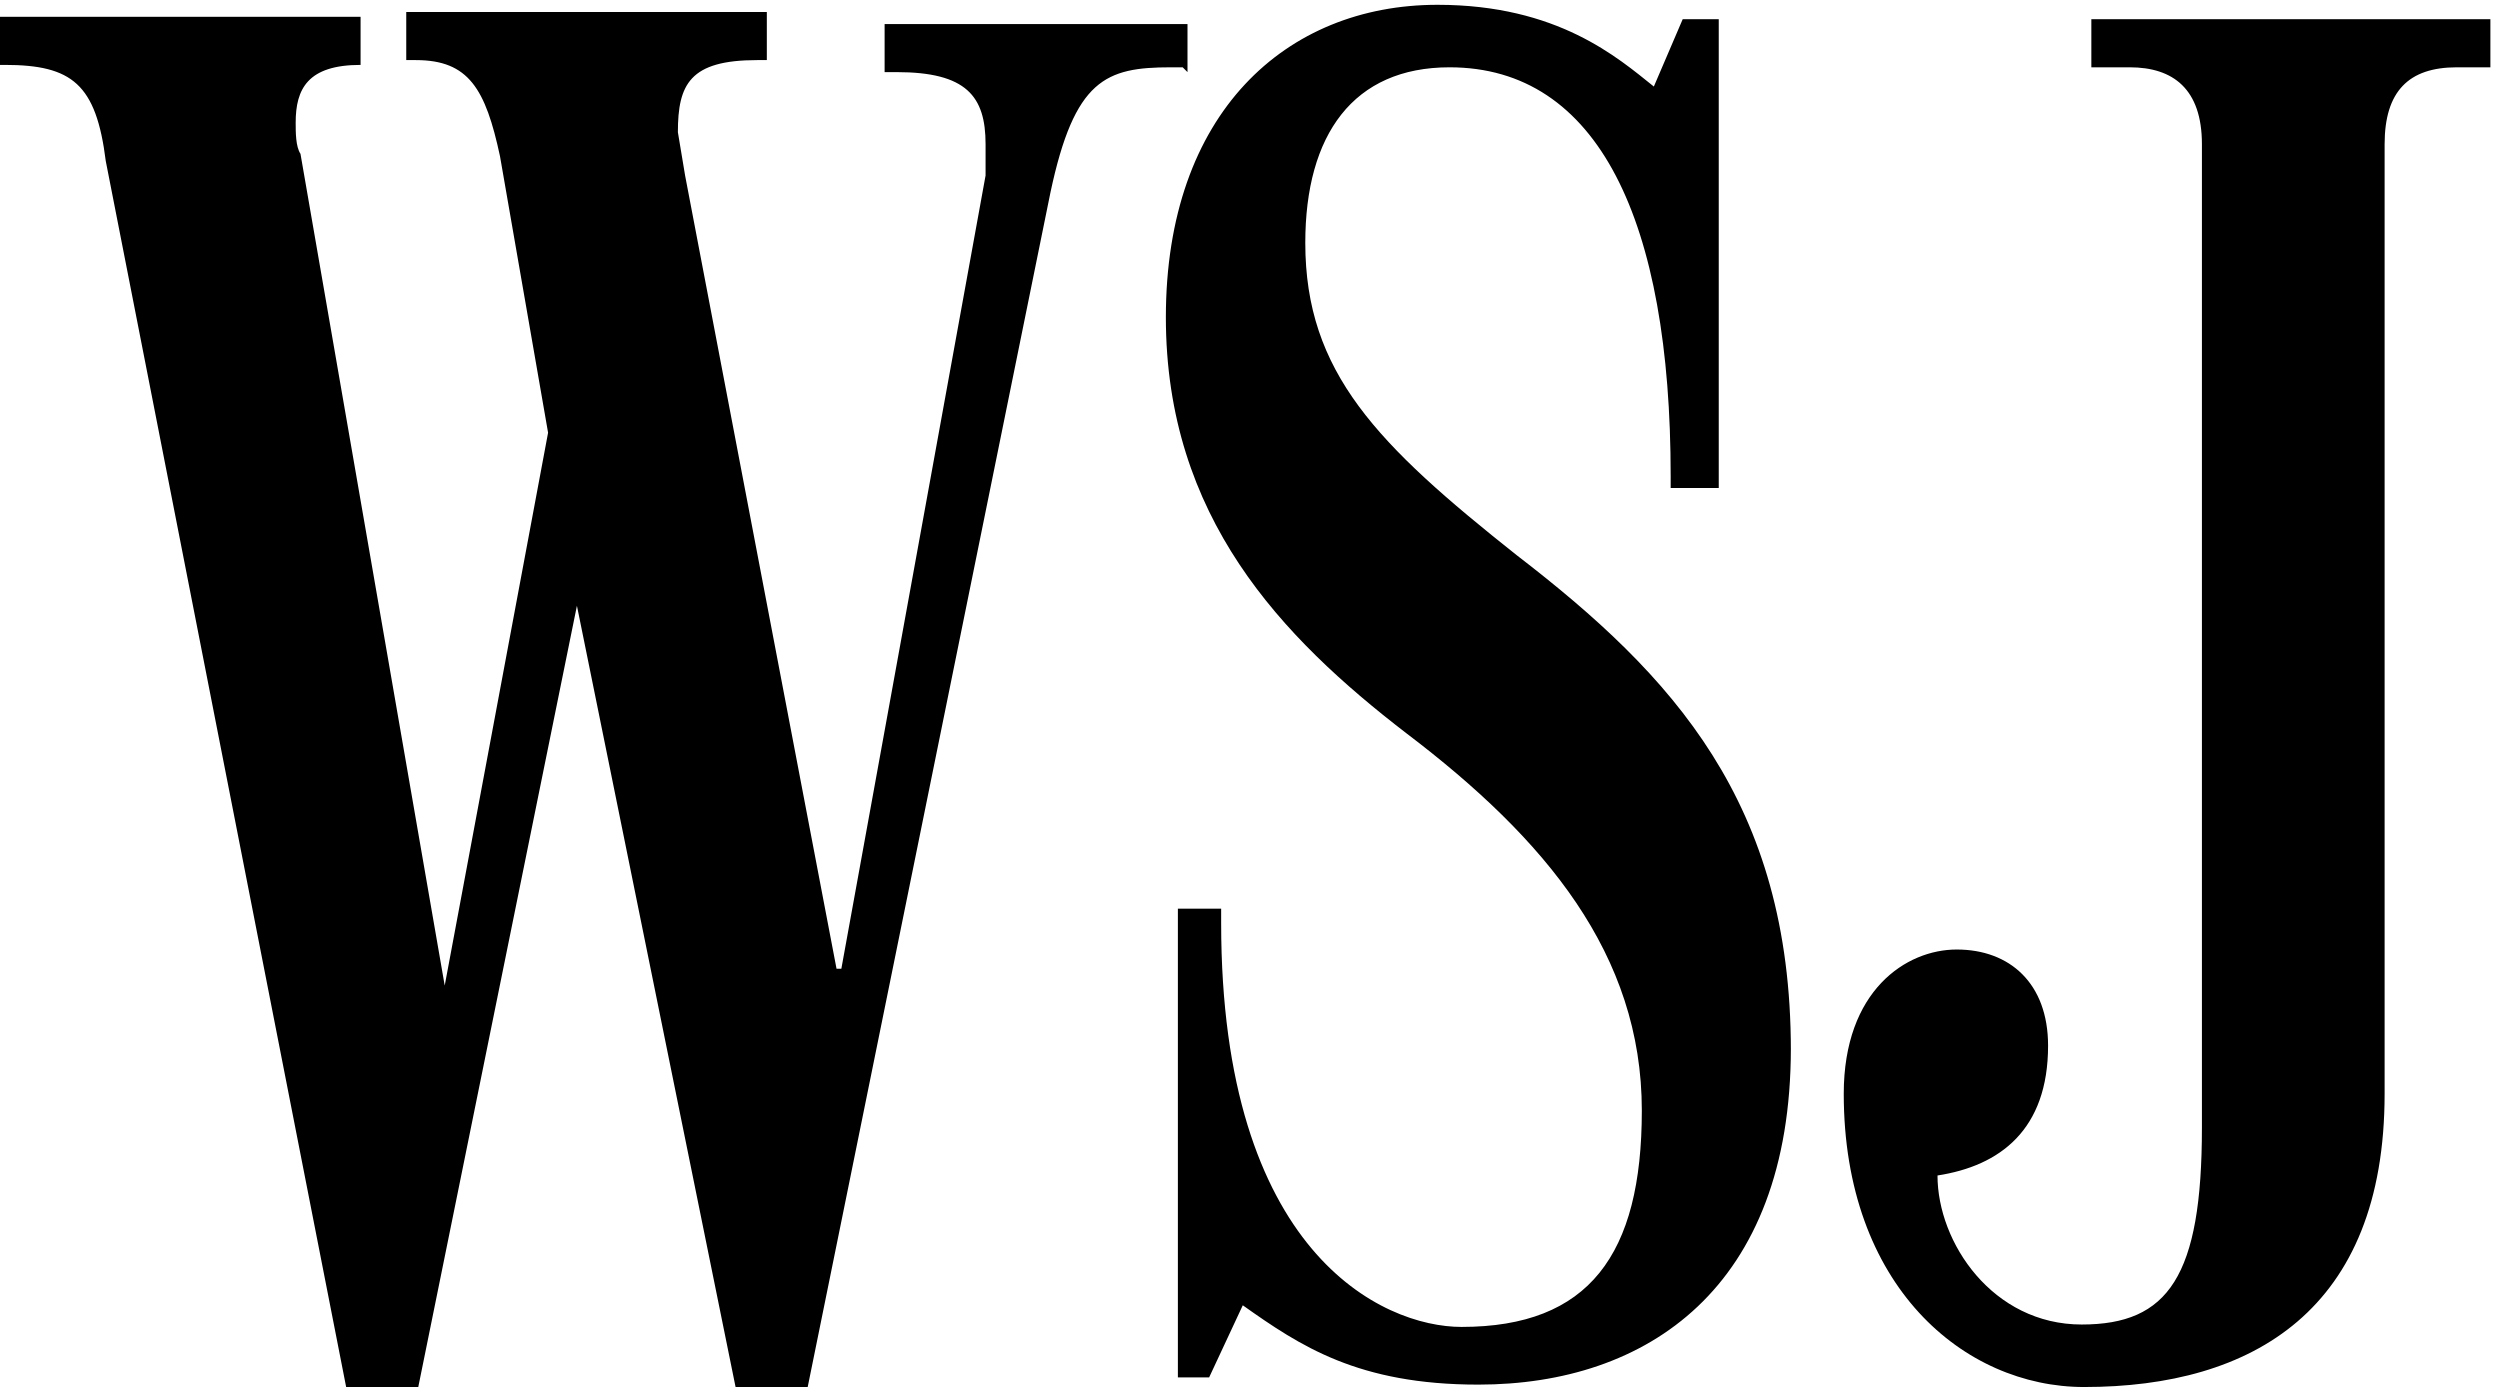 <svg class="mw3--4 h2 o-30" xmlns="http://www.w3.org/2000/svg" viewBox="0 0 104 58"><path fill="#000" fill-rule="evenodd" d="M103.5 2.8h-1.3c-2 0-3 1-3 3.2v39.5c0 9-5.5 12.2-12.5 12.2-5 0-10-4.2-10-12.2 0-4.3 2.6-6 4.7-6 2.2 0 3.8 1.4 3.8 4 0 3.5-2 5-4.6 5.4 0 2.8 2.3 6.2 6 6.2 3.6 0 5-2 5-8.2V6c0-2.3-1.2-3.2-3-3.2H87v-2h16.6v2zm-29 40.8c0 10-6 14-13 14-5 0-7.4-1.6-9.8-3.3l-1.4 3H49V37.8h1.8v.6c0 13.7 6.7 16.8 10 16.8 5.3 0 7.5-3 7.5-9 0-6.5-4-11.3-9.8-15.7-5.2-4-10-9-10-17.3 0-8.5 5-13 11.3-13 5 0 7.5 2.2 9 3.4L70 .8h1.5v19.5h-2v-.5c0-10.6-3-17-9.2-17-4 0-6 2.8-6 7.3 0 5.4 3 8.4 8.8 13 6.5 5 11.4 10.3 11.4 20.6zM49.2 2.8h-.5c-2.7 0-4 .5-5 5.2L33.6 57.7h-3L24 25.2l-6.6 32.5h-3l-10-51C4 3.5 3 2.7.2 2.7H0v-2h15v2H15c-2.2 0-2.7 1-2.7 2.4 0 .4 0 1 .2 1.3L18.5 41 22.8 18l-2-11.5c-.6-2.8-1.3-4-3.5-4h-.4v-2h15v2h-.4c-2.8 0-3.3 1-3.3 3l.3 1.8 6.3 33h.2l6-33V6C41 4 40.2 3 37.3 3h-.5v-2h12.6v2z"/></svg>
